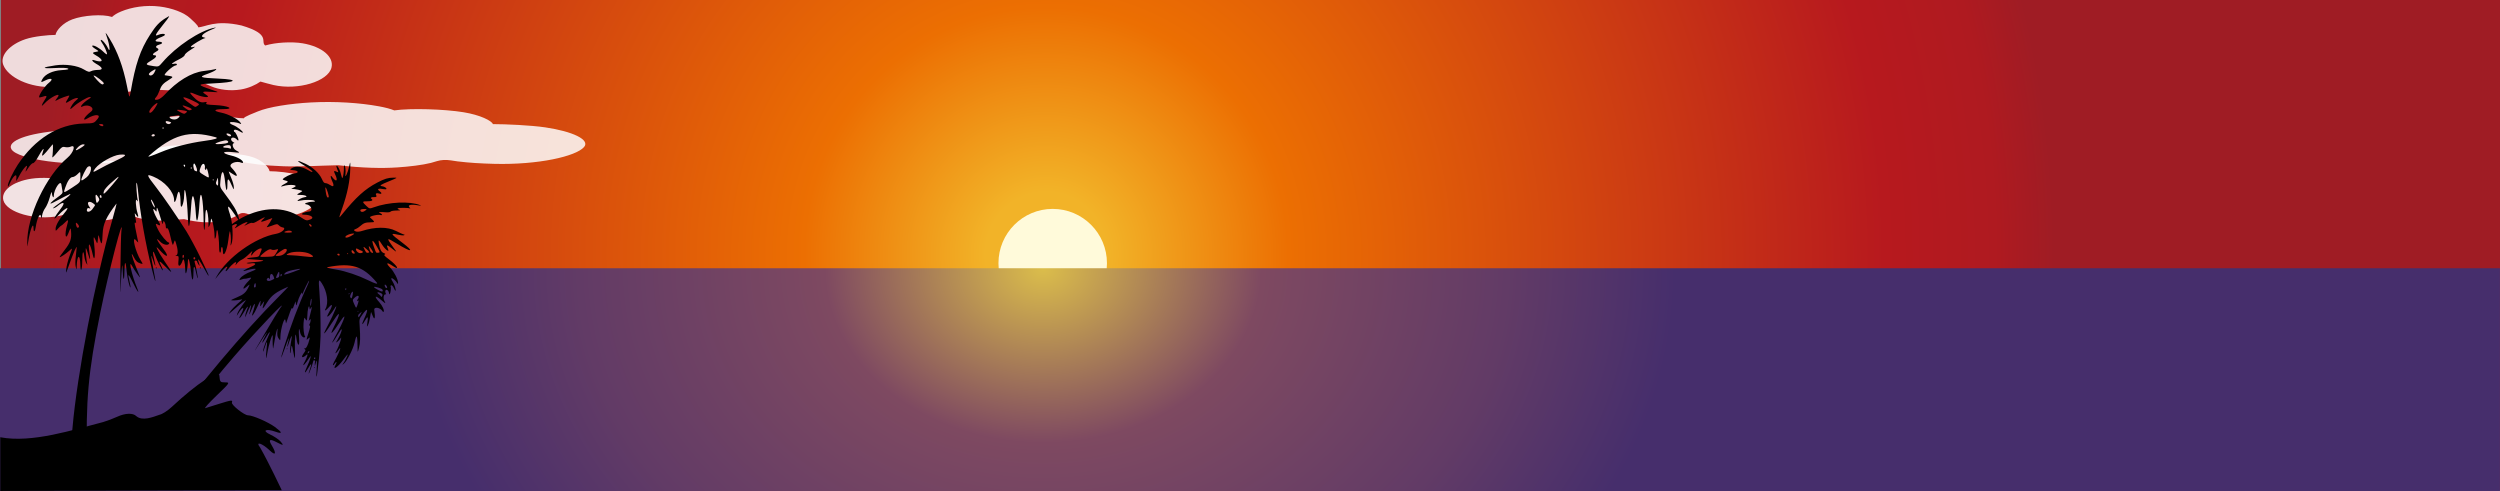 <?xml version="1.0" encoding="UTF-8" standalone="no"?>
<!-- Created with Inkscape (http://www.inkscape.org/) -->

<svg
   width="510.375mm"
   height="100.279mm"
   viewBox="0 0 510.375 100.279"
   version="1.1"
   id="svg1120"
   xml:space="preserve"
   xmlns:xlink="http://www.w3.org/1999/xlink"
   xmlns="http://www.w3.org/2000/svg"
   xmlns:svg="http://www.w3.org/2000/svg">
   
   
   
   
   
   
   
      
     <rect x="0" y="0" width="510.375" height="100.279" fill="#808080" stroke="none"/>
   
   
   
   
   
   
   
      
     <style>
		
			#cloud1 { animation: cloud1 55s  linear;  }		
			#cloud2 { animation: cloud2 30s  linear;  }		
			#cloud3 { animation: cloud3 92s  linear;  }			
			
			@keyframes cloud1 {
			    0% {      transform: translate(-100px, 0) }  		
			    100% {    transform: translate(-650px,0px) }  
			}			
			
			@keyframes cloud2 {
			    0% {      transform: translate(-200px, 0) }  		
			    100% {    transform: translate(-650px,0px) }  
			}	
						
			@keyframes cloud3 {
			    0% {      transform: translate(0px, 0) }  		
			    100% {    transform: translate(-650px,0px) }  
			}		
				
				
				
	
			#tree1{
				animation: tree 7s  infinite linear ; 				
				animation-fill-mode: forwards;
				
		        transform: rotate(0deg); 
		        transform-origin: 81px 71px;
		        transform-origin: 500px 85px;
			}

			#tree2{
				animation: tree 7s  infinite linear ; 				
				animation-fill-mode: forwards;
				animation-delay: 0.3s;
				
		        transform: rotate(0deg); 
		        transform-origin: 81px 71px;
		        transform-origin: 500px 85px;
			}


			@keyframes tree {
			  0% {  transform: rotate(0deg); }
			  50% {     transform: rotate(-3deg);  }
			   68% {     transform: rotate(1deg);  }
			  75% {     transform: rotate(0deg);  }
			  100% {     transform: rotate(0deg);  }
			}		  
	

				
			

	 </style>       
   
       
   
   
   <defs
     id="defs1117"><linearGradient
       id="linearGradient60477"><stop
         style="stop-color:#dbbd4b;stop-opacity:1;"
         offset="0"
         id="stop60473" /><stop
         style="stop-color:#7e4961;stop-opacity:1;"
         offset="0.345"
         id="stop64125" /><stop
         style="stop-color:#623b66;stop-opacity:1;"
         offset="0.733"
         id="stop66887" /><stop
         style="stop-color:#462e6c;stop-opacity:1;"
         offset="1"
         id="stop60475" /></linearGradient><linearGradient
       id="linearGradient22191"><stop
         style="stop-color:#f2b328;stop-opacity:1;"
         offset="0.06"
         id="stop30587" /><stop
         style="stop-color:#ec6f02;stop-opacity:1;"
         offset="0.24"
         id="stop34391" /><stop
         style="stop-color:#b7191e;stop-opacity:1;"
         offset="0.832"
         id="stop53161" /><stop
         style="stop-color:#af1a20;stop-opacity:1;"
         offset="0.942"
         id="stop46366" /><stop
         style="stop-color:#9f1c24;stop-opacity:1;"
         offset="1"
         id="stop22189" /></linearGradient><radialGradient
       xlink:href="#linearGradient22191"
       id="radialGradient31764"
       cx="307.243"
       cy="50.35"
       fx="307.243"
       fy="50.35"
       r="255.932"
       gradientTransform="matrix(0.804,0.008,-0.009,0.82,128.682,8.043)"
       gradientUnits="userSpaceOnUse" /><radialGradient
       xlink:href="#linearGradient60477"
       id="radialGradient60481"
       cx="334.186"
       cy="-175.952"
       fx="334.186"
       fy="-175.952"
       r="255.405"
       gradientTransform="matrix(0.506,-0.001,0.001,0.404,206.948,126.185)"
       gradientUnits="userSpaceOnUse"
       spreadMethod="pad" /></defs><g
     id="layer2"
     style="stroke:none"
     transform="matrix(-1,0,0,1,588.821,0.057)"><rect
       style="display:inline;fill:url(#radialGradient31764);fill-opacity:1;stroke:none;stroke-width:1.977;stroke-linecap:round;stroke-linejoin:round;stroke-miterlimit:12.2;stroke-dasharray:11.862, 3.954;stroke-dashoffset:9.885;paint-order:markers stroke fill"
       id="rect2594"
       width="510.166"
       height="100.009"
       x="78.446"
       y="-0.057"
       ry="0" /><ellipse
       style="display:inline;fill:#fffada;fill-opacity:1;stroke:none;stroke-width:2;stroke-linecap:round;stroke-linejoin:round;stroke-miterlimit:12.2;stroke-dasharray:none;stroke-dashoffset:10;stroke-opacity:1;paint-order:markers stroke fill"
       id="path53767"
       cx="373.911"
       cy="53.682"
       rx="11.076"
       ry="11.094" /><rect
       style="fill:url(#radialGradient60481);fill-opacity:1;stroke:none;stroke-width:1.945;stroke-linecap:round;stroke-linejoin:round;stroke-miterlimit:12.2;stroke-dasharray:none;stroke-dashoffset:37.795;stroke-opacity:1;paint-order:markers stroke fill"
       id="rect57325"
       width="510.362"
       height="45.518"
       x="78.459"
       y="54.704" /><g
       id="clouds"
       style="stroke:none"
       transform="translate(3.612,3.612)"><path
         id="cloud3"
         style="display:inline;opacity:0.85;fill:#fdfdfd;fill-opacity:1;stroke:none;stroke-width:0.1;stroke-dasharray:none"
         d="m 560.543,-1.3 c -2.213,-0.936 -5.128,-1.384 -7.925,-1.038 -2.518,0.311 -4.965,1.203 -6.243,2.402 -0.336,0.316 -1.71,1.505 -1.62,1.835 -1.431,0.01 -3.39,-1.609 -8.861,-0.364 -6.122,1.805 -3.765,3.296 -4.829,4.084 -2.13,-0.638 -5.438,-0.818 -7.634,-0.447 -4.042,0.683 -6.438,2.808 -5.893,4.973 0.702,2.791 6.803,4.682 11.839,3.546 0.828,-0.187 1.773,-0.474 2.661,-0.708 0.912,0.659 2.428,1.361 4.005,1.616 2.157,0.348 4.379,0.076 6.109,-0.662 0.56,-0.239 1.122,-0.531 1.782,-0.663 1.661,0.84 3.133,1.256 5.441,1.446 2.018,0.166 4.094,-0.162 6.396,-0.278 2.854,0.753 5.1,0.866 6.936,0.582 1.449,-0.224 2.897,-0.623 3.931,-1.209 0.431,-0.245 0.893,-0.721 1.482,-0.775 0.612,-0.056 1.022,0.204 1.614,0.373 1.35,0.385 2.795,0.576 4.324,0.662 5.151,0.29 9.539,-2.008 10.484,-4.495 0.747,-1.964 -1.371,-4.192 -4.539,-5.253 -1.726,-0.578 -4.636,-0.864 -6.126,-0.87 -0.141,-0.901 -1.487,-2.449 -3.43,-3.171 -2.264,-0.841 -6.172,-1.124 -8.109,-0.495 -0.453,-0.413 -0.988,-0.748 -1.795,-1.09 z" /><path
         id="cloud2"
         style="display:inline;opacity:0.853;fill:#fdfdfd;fill-opacity:1;stroke:none;stroke-width:0.1;stroke-dasharray:none"
         d="m 507.848,18.035 c 3.862,-0.715 8.948,-1.057 13.828,-0.793 4.393,0.238 8.663,0.919 10.893,1.835 0.587,0.241 2.984,1.15 2.826,1.402 2.496,0.008 5.914,-1.229 15.461,-0.278 10.683,1.379 6.569,2.518 8.426,3.121 3.716,-0.488 9.489,-0.625 13.321,-0.342 7.053,0.522 11.233,2.145 10.283,3.799 -1.224,2.132 -11.87,3.578 -20.658,2.709 -1.445,-0.143 -3.093,-0.362 -4.643,-0.541 -1.591,0.504 -4.237,1.04 -6.988,1.234 -3.763,0.266 -7.641,0.058 -10.66,-0.506 -0.977,-0.182 -1.957,-0.405 -3.109,-0.507 -2.899,0.642 -5.467,0.96 -9.494,1.105 -3.52,0.127 -7.143,-0.124 -11.16,-0.212 -4.979,0.575 -8.899,0.662 -12.103,0.445 -2.529,-0.171 -5.055,-0.476 -6.858,-0.924 -0.753,-0.187 -1.557,-0.551 -2.585,-0.592 -1.069,-0.043 -1.783,0.156 -2.817,0.285 -2.355,0.294 -4.877,0.44 -7.545,0.506 -8.988,0.222 -16.645,-1.534 -18.294,-3.434 -1.303,-1.501 2.391,-3.203 7.92,-4.014 3.012,-0.442 8.088,-0.66 10.689,-0.665 0.246,-0.688 2.595,-1.871 5.985,-2.423 3.95,-0.643 10.769,-0.859 14.15,-0.379 0.791,-0.315 1.724,-0.572 3.133,-0.833 z" /><path
         id="cloud1"
         style="display:inline;opacity:0.875;fill:#fdfdfd;fill-opacity:1;stroke:none;stroke-width:0.1;stroke-dasharray:none"
         d="m 543.034,27.051 c 2.135,-0.834 4.946,-1.233 7.644,-0.924 2.429,0.277 4.789,1.071 6.022,2.14 0.324,0.281 1.65,1.341 1.562,1.634 1.38,0.009 3.269,-1.433 8.547,-0.325 5.906,1.608 3.631,2.936 4.658,3.638 2.054,-0.569 5.245,-0.729 7.364,-0.398 3.899,0.608 6.21,2.501 5.685,4.429 -0.677,2.486 -6.562,4.171 -11.42,3.159 -0.799,-0.166 -1.71,-0.423 -2.567,-0.631 -0.88,0.587 -2.342,1.213 -3.863,1.439 -2.08,0.31 -4.224,0.068 -5.893,-0.589 -0.54,-0.213 -1.082,-0.473 -1.719,-0.591 -1.603,0.748 -3.022,1.119 -5.248,1.288 -1.946,0.148 -3.949,-0.145 -6.169,-0.248 -2.753,0.671 -4.919,0.771 -6.691,0.519 -1.398,-0.199 -2.794,-0.555 -3.791,-1.077 -0.416,-0.218 -0.861,-0.643 -1.429,-0.691 -0.591,-0.05 -0.986,0.182 -1.557,0.332 -1.302,0.343 -2.696,0.513 -4.171,0.589 -4.969,0.258 -9.201,-1.789 -10.113,-4.004 -0.72,-1.75 1.322,-3.734 4.378,-4.679 1.665,-0.515 4.471,-0.77 5.909,-0.775 0.136,-0.803 1.435,-2.181 3.309,-2.824 2.184,-0.749 5.953,-1.001 7.822,-0.441 0.437,-0.367 0.953,-0.666 1.732,-0.971 z" /></g><g
       id="layer4"
       transform="matrix(0.94,0,0,0.953,100.947,2.994)"><path
         style="fill:#000000;stroke:none;stroke-width:0.171"
         d="m 482.842,94.073 c -4.919,-8.941 -7.812,-13.068 -14.634,-20.876 -4.753,-5.44 -12.183,-13.12 -10.021,-10.359 0.233,0.297 1.735,2.736 3.338,5.42 2.427,4.063 2.65,4.47 1.336,2.432 -1.596,-2.474 -2.23,-3.324 -1.537,-2.061 0.966,1.763 0.971,2.198 0.006,0.586 -1.053,-1.759 -1.211,-1.665 -0.324,0.193 0.491,1.03 1.04,2.767 0.851,2.694 -0.042,-0.016 -0.211,-0.459 -0.376,-0.985 -0.476,-1.51 -0.572,-1.351 -0.35,0.575 0.193,1.671 0.123,2.448 -0.099,1.106 -0.39,-2.355 -1.362,-5.28 -1.251,-3.764 0.065,0.886 -0.021,2.724 -0.11,2.359 -0.028,-0.111 -0.188,-1.006 -0.358,-1.987 -0.311,-1.794 -0.676,-2.891 -0.549,-1.648 0.087,0.852 0.013,1.21 -0.344,1.663 -0.29,0.367 -0.29,0.367 -0.303,-0.439 -0.029,-1.769 -0.955,-4.667 -1.112,-3.479 -0.045,0.345 -0.101,0.594 -0.122,0.554 -0.022,-0.04 -0.263,-0.719 -0.536,-1.509 -0.566,-1.639 -0.723,-1.963 -0.816,-1.686 -0.063,0.186 -0.116,0.078 -0.608,-1.248 -0.127,-0.34 -0.142,-0.321 -0.163,0.194 -0.024,0.607 -0.152,0.516 -0.348,-0.248 -0.265,-1.034 -1.026,-2.498 -1.028,-1.977 -7.9e-4,0.308 -0.032,0.363 -0.09,0.159 -0.161,-0.572 -1.311,-2.872 -1.405,-2.809 -0.051,0.034 0.126,0.525 0.392,1.092 1.81,3.856 3.708,8.803 5.072,13.216 0.865,2.8 0.795,2.912 -0.163,0.261 -0.854,-2.364 -1.119,-2.857 -0.751,-1.4 0.332,1.315 0.215,1.353 -0.191,0.063 -0.443,-1.407 -0.773,-1.842 -0.539,-0.709 0.235,1.135 0.421,3.074 0.291,3.024 -0.052,-0.02 -0.129,-0.37 -0.171,-0.778 -0.121,-1.171 -0.213,-1.104 -0.487,0.351 -0.382,2.032 -0.433,1.941 -0.375,-0.682 0.052,-2.366 -0.118,-3.708 -0.298,-2.346 -0.265,2.014 -0.767,2.226 -0.614,0.26 0.149,-1.916 0.025,-2.65 -0.22,-1.309 -0.13,0.71 -0.684,1.291 -1.017,1.067 -0.097,-0.065 -0.118,-0.156 -0.048,-0.203 0.225,-0.151 0.412,-1.777 0.322,-2.798 -0.104,-1.179 -0.202,-1.4 -0.402,-0.911 -0.228,0.555 -0.395,0.353 -0.41,-0.495 -0.027,-1.521 -0.385,-2.878 -0.49,-1.853 -0.038,0.378 -0.059,0.38 -0.263,0.031 -0.335,-0.575 -0.295,-0.212 0.165,1.496 0.324,1.201 0.349,1.44 0.111,1.053 -0.352,-0.572 -0.356,0.255 -0.004,0.88 0.099,0.177 0.077,0.304 -0.055,0.32 -0.159,0.018 -0.076,0.47 0.293,1.61 0.502,1.548 0.504,1.576 0.081,1.196 -0.433,-0.389 -0.433,-0.389 -0.284,0.219 0.286,1.169 0.71,1.941 1.021,1.857 0.221,-0.059 0.22,-0.029 -0.005,0.144 -0.272,0.209 -0.258,0.255 0.313,1.055 0.584,0.816 0.11,0.914 -0.726,0.15 -0.413,-0.377 -0.159,0.515 0.461,1.62 0.704,1.253 -0.177,0.431 -1.101,-1.028 -0.559,-0.882 -0.177,0.455 0.598,2.092 0.653,1.38 0.453,1.494 -0.314,0.178 -0.7,-1.202 -0.857,-1.085 -0.364,0.271 0.192,0.527 0.301,0.94 0.244,0.918 -0.101,-0.039 -0.792,-1.908 -0.97,-2.624 -0.062,-0.247 -0.148,-0.313 -0.288,-0.219 -0.11,0.074 -0.164,0.196 -0.12,0.272 0.044,0.075 0.077,0.345 0.075,0.598 -0.005,0.482 -0.055,0.382 -0.293,-0.583 -0.17,-0.692 -0.234,0.3 -0.115,1.807 0.145,1.837 -0.018,1.838 -0.213,0.001 -0.081,-0.759 -0.213,-1.895 -0.294,-2.524 -0.133,-1.035 -0.342,-3.919 -0.349,-4.816 -0.025,-3.409 0.073,-7.16 0.242,-9.254 0.233,-2.891 0.185,-3.069 -0.533,-1.985 -1.139,1.72 -1.494,4.218 -0.774,5.453 0.317,0.545 -0.089,0.384 -0.652,-0.258 -1.021,-1.165 -0.985,-0.502 0.074,1.365 0.651,1.148 -0.459,0.307 -1.196,-0.906 -1.251,-2.06 -0.296,0.416 1.354,3.511 1.314,2.464 0.74,1.919 -1.418,-1.346 -1.508,-2.282 -1.424,-1.33 0.16,1.802 0.896,1.772 0.111,1.021 -1.54,-1.474 -1.643,-2.482 -0.882,-0.258 1.102,3.22 1.165,2.042 0.625,1.566 -0.645,-0.569 -0.344,-0.579 -0.68,-1.017 -0.745,-0.973 -0.151,0.102 0.305,1.26 0.872,2.212 0.414,0.696 0.417,0.72 0.041,0.444 -0.218,-0.16 -0.486,-0.439 -0.594,-0.619 -0.631,-1.05 0.191,1.523 0.853,2.669 0.239,0.413 0.25,0.502 0.045,0.371 -0.148,-0.095 -0.392,-0.382 -0.542,-0.638 -0.151,-0.255 -0.321,-0.432 -0.38,-0.393 -0.111,0.074 0.665,1.778 1.327,2.915 0.209,0.359 0.324,0.691 0.256,0.737 -0.069,0.046 -0.235,-0.107 -0.371,-0.34 -0.136,-0.233 -0.303,-0.386 -0.371,-0.34 -0.069,0.046 0.009,0.312 0.172,0.592 0.765,1.313 -0.445,0.553 -1.625,-1.02 -0.482,-0.643 -0.916,-1.184 -0.965,-1.203 -0.185,-0.071 0.479,1.336 0.852,1.808 0.348,0.439 0.353,0.468 0.041,0.259 -0.686,-0.461 -2.086,-3.122 -2.425,-4.607 -0.462,-2.024 -0.615,-1.73 -0.654,1.255 -0.012,0.95 -0.012,0.95 -0.294,-0.112 -0.29,-1.09 -0.325,-2.155 -0.155,-4.696 0.097,-1.456 0.097,-1.456 -0.538,-2.35 -1.255,-1.768 -1.461,-1.376 -0.431,0.82 0.62,1.321 0.486,1.535 -0.211,0.339 -0.617,-1.059 -0.71,-0.896 -0.456,0.796 0.096,0.643 0.096,0.643 -0.17,0.197 -0.147,-0.245 -0.35,-0.983 -0.453,-1.641 -0.103,-0.658 -0.204,-1.184 -0.226,-1.169 -0.022,0.015 -0.192,0.418 -0.378,0.896 -0.401,1.029 -0.575,0.311 -0.313,-1.29 0.133,-0.811 -1.308,-0.593 -1.813,0.275 -0.072,0.124 -0.175,0.151 -0.229,0.059 -0.178,-0.305 0.291,-1.306 0.952,-2.03 1.291,-1.415 0.896,-1.604 -0.619,-0.297 -0.771,0.665 -0.835,0.653 -0.438,-0.083 0.294,-0.545 0.023,-1.512 -0.361,-1.29 -0.089,0.052 -0.076,-0.06 0.029,-0.248 0.105,-0.188 0.123,-0.458 0.04,-0.601 -0.203,-0.348 -0.674,-0.013 -0.756,0.537 -0.044,0.296 -0.103,0.366 -0.188,0.222 -0.164,-0.282 -0.296,-1.466 -0.172,-1.549 0.053,-0.036 0.053,-0.142 -0.001,-0.235 -0.144,-0.248 -0.502,0.052 -0.744,0.624 -0.116,0.274 -0.253,0.483 -0.304,0.463 -0.191,-0.073 0.252,-1.459 0.64,-2.003 0.221,-0.31 0.325,-0.615 0.232,-0.678 -0.173,-0.116 -0.954,0.541 -1.264,1.064 -0.15,0.254 -0.17,0.241 -0.167,-0.106 0.008,-0.726 0.884,-2.378 1.711,-3.224 1.036,-1.06 0.738,-1.238 -0.584,-0.349 -1.603,1.078 -0.962,-0.076 0.753,-1.354 1.07,-0.798 1.253,-0.994 1.031,-1.104 -0.22,-0.109 -0.18,-0.17 0.211,-0.326 0.544,-0.218 0.829,-0.768 1.038,-2.005 0.161,-0.955 0.036,-0.92 -0.67,0.188 -0.673,1.056 -1.672,1.805 -1.326,0.993 0.438,-1.026 0.308,-1.045 -0.854,-0.128 -1.127,0.889 -1.127,0.889 -0.303,-0.222 1.612,-2.175 1.562,-2.231 -0.748,-0.838 -3.269,1.972 -3.922,1.833 -1.132,-0.24 2.475,-1.839 2.61,-2.058 1.051,-1.703 -0.648,0.147 -1.3,0.218 -1.448,0.156 -0.213,-0.088 -0.203,-0.126 0.046,-0.179 0.174,-0.037 0.935,-0.379 1.69,-0.76 1.801,-0.909 4.514,-0.9 7.423,0.025 0.45,0.143 1.028,0.186 1.285,0.094 0.508,-0.181 0.492,-0.401 -0.039,-0.548 -0.186,-0.051 -0.613,-0.334 -0.95,-0.628 -0.73,-0.638 -1.118,-0.772 -2.273,-0.783 -0.942,-0.009 -0.935,-0.052 0.166,-1.042 0.288,-0.259 -1.97,-0.743 -2.332,-0.5 -0.081,0.054 -0.19,0.024 -0.243,-0.066 -0.054,-0.092 0.106,-0.245 0.362,-0.345 0.597,-0.235 0.126,-0.312 -1.196,-0.196 -0.498,0.044 -0.962,-0.016 -1.029,-0.132 -0.068,-0.116 -0.557,-0.224 -1.087,-0.238 -1.167,-0.032 -1.204,-0.043 -0.718,-0.217 0.234,-0.084 0.316,-0.183 0.211,-0.254 -0.24,-0.161 -2.336,-0.144 -2.638,0.021 -0.136,0.074 -0.078,-0.044 0.128,-0.263 0.465,-0.494 -0.417,-0.677 -1.934,-0.401 -0.575,0.104 -0.717,0.091 -0.401,-0.039 2.216,-0.908 6.836,-0.697 10.084,0.46 0.897,0.319 0.927,0.315 1.533,-0.242 1.037,-0.952 1.021,-1.065 -0.141,-1.049 -0.958,0.013 -1.36,-0.217 -0.909,-0.52 0.307,-0.206 0.029,-0.42 -0.49,-0.378 -0.55,0.045 -0.717,-0.103 -0.513,-0.454 0.19,-0.327 -0.112,-0.477 -0.628,-0.313 -0.642,0.204 -0.698,-0.118 -0.093,-0.534 0.626,-0.43 0.204,-0.637 -0.843,-0.413 -0.319,0.068 -0.618,0.06 -0.664,-0.019 -0.113,-0.193 0.428,-0.539 0.938,-0.599 0.675,-0.08 0.345,-0.315 -1.46,-1.04 -1.981,-0.796 -1.993,-0.805 -1.027,-0.797 1.185,0.01 1.961,0.244 3.547,1.07 2.669,1.391 4.588,3.104 7.647,6.827 0.749,0.911 0.749,0.911 -0.013,-1.207 -1.171,-3.255 -1.74,-6.017 -1.795,-8.711 -0.031,-1.489 9.4e-4,-1.541 0.243,-0.397 0.29,1.368 0.959,2.777 0.811,1.706 -0.111,-0.805 0.048,-1.986 0.257,-1.906 0.064,0.024 0.1,0.293 0.082,0.597 -0.037,0.612 0.135,1.805 0.304,2.093 0.059,0.102 0.185,-0.184 0.279,-0.637 0.199,-0.962 0.722,-2.001 0.991,-1.97 0.104,0.012 0.043,0.348 -0.135,0.747 -0.294,0.658 -0.292,0.711 0.017,0.567 0.709,-0.33 0.814,-0.243 0.492,0.404 -0.766,1.54 -0.337,1.932 0.657,0.602 0.325,-0.434 0.349,0.086 0.034,0.718 -0.589,1.18 -0.483,1.625 0.266,1.121 0.35,-0.235 0.823,-0.435 1.051,-0.443 0.347,-0.013 0.484,-0.165 0.827,-0.915 0.542,-1.186 1.975,-2.5 3.503,-3.213 2.033,-0.948 2.231,-0.785 0.376,0.31 -1.028,0.607 -1.739,1.122 -1.814,1.315 -0.091,0.234 0.177,0.143 1.029,-0.351 1.253,-0.726 2.558,-0.877 3.376,-0.389 0.547,0.326 0.51,0.399 -0.229,0.457 -1.152,0.089 -1.37,0.564 -0.318,0.694 0.766,0.094 2.34,0.86 2.566,1.248 0.042,0.07 -0.148,0.18 -0.42,0.242 -0.852,0.196 -0.865,0.317 -0.076,0.711 0.874,0.436 1.156,0.768 0.454,0.534 -1.451,-0.483 -3.609,-0.254 -2.406,0.255 0.588,0.249 0.7,0.339 0.416,0.333 -0.587,-0.012 -2.27,0.35 -2.194,0.473 0.036,0.059 0.287,0.224 0.557,0.367 0.732,0.388 0.698,0.465 -0.198,0.454 -1.044,-0.013 -1.786,0.388 -0.894,0.483 0.511,0.054 1.406,0.493 1.566,0.768 0.035,0.061 -0.228,0.044 -0.585,-0.037 -0.953,-0.217 -2.775,-0.201 -3.096,0.027 -0.226,0.161 -0.147,0.201 0.423,0.215 1.045,0.025 2.121,0.461 1.356,0.549 -1.057,0.121 -1.604,1.431 -0.644,1.54 1.351,0.153 2.172,0.681 1.07,0.688 -1.461,0.008 -2.303,0.648 -1.331,1.012 0.854,0.319 0.854,0.319 2.262,-0.576 3.473,-2.209 7.984,-2.146 12.534,0.175 1.266,0.646 2.943,1.826 3.17,2.231 0.144,0.256 0.046,0.232 -0.385,-0.095 -1.113,-0.842 -1.995,-1.023 -1.452,-0.297 0.458,0.612 0.458,0.612 -0.657,-0.096 -1.066,-0.676 -2.234,-1.042 -1.661,-0.519 0.132,0.121 0.356,0.327 0.497,0.46 0.141,0.132 -0.14,0.029 -0.624,-0.229 -0.485,-0.258 -0.969,-0.394 -1.078,-0.302 -0.12,0.102 -0.612,-0.089 -1.266,-0.49 -1.122,-0.69 -1.736,-0.915 -1.218,-0.448 0.84,0.759 0.778,0.839 -0.349,0.45 -0.638,-0.22 -1.247,-0.447 -1.353,-0.505 -0.129,-0.07 -0.165,-0.046 -0.109,0.073 0.18,0.381 0.924,1.521 1.149,1.763 0.13,0.14 -0.326,0.038 -1.014,-0.227 -1.146,-0.44 -1.281,-0.448 -1.605,-0.096 -0.194,0.212 -0.555,0.409 -0.801,0.439 -0.948,0.113 0.127,1.15 1.421,1.371 4.511,0.771 10.665,5.133 12.915,9.153 0.384,0.685 0.384,0.685 -0.225,-0.085 -1.333,-1.687 -2.585,-2.697 -1.913,-1.544 0.379,0.651 0.085,0.642 -0.419,-0.013 -0.842,-1.092 -1.916,-1.86 -1.657,-1.185 0.216,0.562 0.216,0.562 -0.232,0.008 -0.246,-0.305 -0.726,-0.672 -1.066,-0.816 -0.34,-0.144 -1.03,-0.674 -1.535,-1.178 -0.646,-0.646 -0.841,-0.78 -0.661,-0.454 0.249,0.451 0.252,1.052 0.004,0.624 -0.586,-1.007 -2.429,-1.928 -2.032,-1.015 0.164,0.376 0.354,0.858 0.423,1.071 0.103,0.317 0.327,0.402 1.23,0.469 1.364,0.1 1.951,0.333 0.992,0.394 -1.475,0.094 -2.949,0.216 -2.998,0.249 -0.199,0.133 0.507,0.273 1.901,0.375 0.894,0.066 1.642,0.149 1.664,0.186 0.047,0.081 -0.445,0.161 -0.712,0.115 -1.346,-0.229 -1.575,0.159 -0.384,0.65 1.762,0.727 2.427,1.245 1.048,0.817 -1.798,-0.558 -2.704,-0.37 -1.047,0.217 1.173,0.416 2.246,1.068 2.513,1.526 0.236,0.405 0.236,0.405 -0.356,0.204 -0.325,-0.111 -0.63,-0.175 -0.677,-0.144 -0.047,0.031 -0.376,-0.025 -0.732,-0.127 -0.803,-0.228 -0.821,-0.124 -0.102,0.578 1.138,1.111 1.6,2.201 0.58,1.37 -0.872,-0.711 -0.872,-0.711 -0.58,-0.098 0.575,1.209 1.08,1.659 2.524,2.249 0.76,0.31 1.342,0.591 1.294,0.624 -0.154,0.104 -1.181,0.051 -1.849,-0.094 -0.781,-0.17 -0.795,-0.197 0.43,0.842 0.546,0.463 1.252,1.197 1.567,1.632 0.544,0.748 0.492,0.719 -0.968,-0.552 -1.413,-1.23 -2.541,-2.064 -2.352,-1.738 0.043,0.072 0.431,0.605 0.863,1.182 0.492,0.657 0.854,1.268 0.967,1.635 0.182,0.586 0.182,0.586 -0.126,0.085 -1.087,-1.77 -1.66,-1.739 -0.668,0.037 0.759,1.358 0.178,0.93 -0.637,-0.47 -0.815,-1.399 -1.141,-1.584 -0.606,-0.344 0.164,0.382 0.298,0.905 0.295,1.163 -0.002,0.257 -0.024,0.353 -0.048,0.212 -0.064,-0.373 -1.126,-2.613 -1.212,-2.555 -0.04,0.027 0.052,0.505 0.205,1.063 0.345,1.262 0.248,1.251 -0.279,-0.029 -0.822,-1.996 -1.014,-1.565 -0.275,0.615 0.436,1.287 -0.274,0.388 -1.032,-1.306 -0.659,-1.474 -0.771,-1.581 -0.628,-0.606 0.105,0.718 0.105,0.718 -0.408,0.002 -0.513,-0.716 -0.513,-0.716 -0.264,0.118 0.368,1.233 0.175,1.121 -0.847,-0.492 -0.917,-1.447 -1.934,-2.187 -4.507,-3.278 -0.118,-0.05 0.809,0.918 2.062,2.151 7.427,7.314 18.217,19.948 23.477,27.487 1.005,1.441 0.991,1.423 1.165,1.49 1.518,0.583 3.827,6.709 2.792,7.405 -1.18,0.793 -1.18,0.793 -3.098,-2.692 z M 450.802,73.464 c -0.055,-0.093 -0.155,-0.132 -0.223,-0.086 -0.069,0.046 -0.08,0.16 -0.026,0.253 0.055,0.093 0.155,0.132 0.223,0.086 0.069,-0.046 0.08,-0.16 0.026,-0.253 z m 1.175,-1.433 c -0.227,-0.087 -0.18,0.242 0.057,0.401 0.179,0.12 0.208,0.1 0.15,-0.1 -0.04,-0.137 -0.133,-0.273 -0.207,-0.301 z m 11.855,-14.069 c -0.152,-0.599 -0.292,-0.683 -0.362,-0.214 -0.038,0.258 -9.2e-4,0.514 0.083,0.57 0.238,0.159 0.368,-0.006 0.279,-0.356 z m -3.02,-1.63 c -0.078,-0.052 -0.211,0.015 -0.296,0.151 -0.126,0.201 -0.15,0.185 -0.132,-0.087 0.086,-1.271 -0.665,-1.197 -0.93,0.092 -0.011,0.052 0.328,0.235 0.753,0.406 0.719,0.29 1.203,-0.161 0.605,-0.562 z m -9.215,5.159 c -0.049,-0.421 -0.141,-0.73 -0.206,-0.687 -0.105,0.071 0.005,1.196 0.14,1.427 0.127,0.218 0.148,-0.023 0.066,-0.74 z m 7.27,-5.773 c -0.36,-0.823 -0.529,-0.883 -0.527,-0.189 0.002,0.493 0.054,0.615 0.311,0.733 0.461,0.211 0.502,0.109 0.216,-0.544 z m -0.808,-0.119 c -0.051,-0.088 -0.149,-0.122 -0.217,-0.076 -0.069,0.046 -0.055,0.203 0.029,0.348 0.084,0.145 0.182,0.179 0.217,0.076 0.035,-0.104 0.022,-0.26 -0.029,-0.348 z m -1.05,-0.398 c -0.166,-0.157 -0.833,-0.396 -1.483,-0.53 -2.229,-0.462 -2.287,-0.362 -0.216,0.371 2.021,0.716 2.317,0.744 1.699,0.159 z m 4.997,-3.999 c -0.909,-0.811 -1.627,-1.158 -1.948,-0.942 -0.161,0.108 -0.58,0.115 -0.931,0.016 -0.638,-0.181 -0.638,-0.181 -0.154,0.65 0.484,0.831 0.484,0.831 2.027,0.884 1.754,0.059 1.754,0.06 1.007,-0.607 z m -20.998,12.845 c -0.147,-0.114 -0.365,-0.302 -0.485,-0.416 -0.119,-0.114 -0.028,0.129 0.205,0.54 0.362,0.641 0.431,0.7 0.485,0.416 0.041,-0.219 -0.028,-0.403 -0.205,-0.54 z m 0.321,-0.604 c -0.026,-0.047 -0.077,-0.066 -0.112,-0.043 -0.034,0.023 -0.04,0.08 -0.013,0.127 0.026,0.047 0.077,0.066 0.112,0.043 0.034,-0.023 0.04,-0.08 0.013,-0.127 z m 17.79,-11.97 c -0.177,-0.304 -1.706,-1.346 -1.991,-1.357 -0.984,-0.039 -0.004,1.315 1.056,1.459 0.782,0.106 1.04,0.078 0.935,-0.102 z m -17.018,9.188 c -0.555,-0.547 -1.023,-0.662 -0.986,-0.242 0.015,0.176 0.107,0.396 0.204,0.489 0.097,0.093 0.148,0.25 0.115,0.349 -0.033,0.099 -0.121,0.081 -0.194,-0.039 -0.209,-0.345 -0.088,0.332 0.187,1.047 0.237,0.615 0.237,0.615 0.653,-0.299 0.4,-0.878 0.401,-0.929 0.021,-1.305 z m 14.1,-9.647 c -1.077,-0.441 -3.546,-0.345 -4.478,0.173 -1.186,0.661 -0.875,0.804 1.182,0.542 0.998,-0.127 2.278,-0.237 2.845,-0.244 1.192,-0.015 1.297,-0.125 0.451,-0.472 z m -13.256,9.431 c 0.141,-0.243 -0.345,-1.276 -0.539,-1.145 -0.108,0.073 0.039,1.006 0.204,1.289 0.11,0.189 0.152,0.172 0.335,-0.144 z m 0.227,-0.874 c -0.082,-0.031 -0.089,0.045 -0.017,0.169 0.072,0.124 0.139,0.15 0.149,0.057 0.009,-0.093 -0.051,-0.194 -0.132,-0.226 z m 0.843,-0.881 c -0.013,-0.122 -0.081,-0.181 -0.154,-0.133 -0.072,0.049 -0.087,0.165 -0.033,0.258 0.055,0.093 0.123,0.153 0.154,0.133 0.03,-0.02 0.045,-0.136 0.033,-0.258 z m 3.86,-4.662 c -5.193,-0.997 -7.691,-0.234 -10.653,3.256 -0.415,0.489 0.215,0.334 1.844,-0.454 2.152,-1.04 4.856,-1.938 6.823,-2.264 1.76,-0.292 2.385,-0.461 1.987,-0.538 z m 8.813,-7.77 c -0.336,-0.086 -0.746,-0.066 -0.912,0.045 -0.368,0.246 -0.204,0.32 0.752,0.336 0.903,0.015 0.981,-0.171 0.16,-0.381 z m -19.878,13.504 c 0.52,-0.35 0.106,-0.504 -0.499,-0.186 -0.36,0.189 -0.428,0.315 -0.319,0.594 0.105,0.268 0.174,0.293 0.284,0.104 0.08,-0.138 0.32,-0.368 0.534,-0.511 z m 0.991,-1.485 c -0.097,-0.167 -1.691,0.299 -1.827,0.534 -0.229,0.394 -0.015,0.543 0.465,0.323 0.701,-0.321 1.413,-0.769 1.362,-0.857 z m -2.36,-0.179 c 0.05,-0.154 0.04,-0.301 -0.024,-0.325 -0.173,-0.066 -0.563,0.498 -0.463,0.67 0.113,0.194 0.37,0.012 0.486,-0.345 z m 10.265,-6.912 c -0.097,-0.065 -0.256,-0.063 -0.355,0.003 -0.099,0.066 -0.135,0.197 -0.081,0.29 0.055,0.093 0.214,0.092 0.355,-0.003 0.141,-0.095 0.177,-0.225 0.081,-0.29 z m -2.13,-0.14 c -0.082,-0.031 -0.156,0.019 -0.166,0.112 -0.009,0.093 0.058,0.118 0.149,0.057 0.091,-0.061 0.099,-0.137 0.017,-0.169 z m 8.272,-6.113 c 0.071,-0.226 0.015,-0.24 -0.253,-0.062 -0.189,0.125 -0.299,0.304 -0.245,0.397 0.125,0.214 0.379,0.043 0.498,-0.335 z m -9.312,5.45 c -0.06,-0.023 -0.239,0.128 -0.397,0.337 -0.271,0.356 -0.267,0.38 0.07,0.403 0.344,0.024 0.63,-0.623 0.327,-0.74 z m -0.857,-0.314 c -0.043,-0.072 -0.21,-0.043 -0.373,0.066 -0.163,0.109 -0.498,0.269 -0.746,0.354 -0.561,0.194 -0.421,0.521 0.232,0.54 0.469,0.014 1.073,-0.64 0.887,-0.96 z m -1.87,0.245 c 0.411,-0.764 0.32,-0.804 -0.38,-0.169 -0.682,0.619 -0.738,0.745 -0.355,0.794 0.363,0.046 0.384,0.027 0.735,-0.625 z m 4.146,-2.877 c -0.133,-0.228 -0.857,-0.531 -1.432,-0.6 -0.665,-0.079 -0.55,0.089 0.399,0.585 0.706,0.369 1.244,0.377 1.033,0.014 z m -5.183,2.738 c 0.295,-0.86 0.142,-0.838 -0.457,0.063 -0.302,0.455 -0.407,0.747 -0.263,0.732 0.404,-0.042 0.496,-0.144 0.72,-0.796 z m -1.056,-0.221 c 0.734,-1.95 0.447,-2.08 -0.59,-0.267 -0.661,1.156 -0.676,1.22 -0.283,1.243 0.536,0.031 0.463,0.112 0.873,-0.976 z M 448.267,37.9 c 0.093,-0.576 0.114,-1.008 0.046,-0.962 -0.252,0.173 -0.834,2 -0.672,2.109 0.3,0.201 0.453,-0.08 0.626,-1.147 z m -7.519,3.895 c -0.011,-0.117 -0.338,-0.218 -0.726,-0.224 -0.781,-0.012 -0.801,0.046 -0.151,0.46 0.447,0.285 0.917,0.159 0.878,-0.236 z m 9.898,33.779 c -0.026,-0.047 -0.022,-0.104 0.013,-0.127 0.034,-0.023 0.085,-0.004 0.112,0.043 0.026,0.047 0.021,0.104 -0.013,0.127 -0.034,0.023 -0.085,0.004 -0.112,-0.043 z m 5.973,-4.016 c -0.026,-0.047 -0.021,-0.104 0.013,-0.127 0.034,-0.023 0.084,-0.004 0.112,0.043 0.026,0.047 0.022,0.104 -0.013,0.127 -0.034,0.023 -0.085,0.004 -0.112,-0.043 z"
         id="tree1" /><path
         style="fill:#000000;stroke:none;stroke-width:0.22"
         d="m 500.096,95.339 c 0.334,-12.555 -0.229,-18.78 -2.849,-31.484 -1.825,-8.852 -5.231,-21.845 -4.593,-17.525 0.069,0.465 0.162,4.001 0.208,7.856 0.069,5.837 0.053,6.408 -0.093,3.414 -0.178,-3.636 -0.338,-4.943 -0.388,-3.172 -0.07,2.473 -0.357,2.923 -0.387,0.604 -0.032,-2.528 -0.278,-2.541 -0.503,-0.025 -0.125,1.394 -0.659,3.553 -0.828,3.348 -0.037,-0.045 0.065,-0.616 0.227,-1.269 0.466,-1.875 0.248,-1.779 -0.789,0.348 -0.9,1.845 -1.502,2.594 -0.857,1.065 1.132,-2.683 1.975,-6.35 1.085,-4.721 -0.521,0.953 -1.854,2.778 -1.711,2.342 0.044,-0.133 0.458,-1.161 0.921,-2.284 0.846,-2.054 1.162,-3.43 0.474,-2.067 -0.471,0.934 -0.797,1.25 -1.513,1.467 -0.581,0.177 -0.581,0.177 -0.055,-0.659 1.155,-1.833 2.033,-5.442 1.054,-4.332 -0.284,0.322 -0.515,0.54 -0.513,0.483 0.002,-0.056 0.18,-0.918 0.396,-1.915 0.448,-2.07 0.485,-2.51 0.192,-2.29 -0.197,0.148 -0.185,-2.42e-4 0.137,-1.698 0.083,-0.436 0.052,-0.428 -0.318,0.087 -0.435,0.606 -0.522,0.424 -0.235,-0.494 0.388,-1.242 0.494,-3.268 0.143,-2.735 -0.208,0.316 -0.281,0.35 -0.21,0.101 0.198,-0.697 0.417,-3.847 0.267,-3.847 -0.081,0 -0.208,0.625 -0.281,1.39 -0.503,5.2 -1.636,11.58 -3.028,17.042 -0.883,3.466 -1.038,3.533 -0.363,0.156 0.602,-3.012 0.629,-3.7 0.074,-1.952 -0.5,1.576 -0.66,1.535 -0.262,-0.067 0.434,-1.748 0.345,-2.421 -0.145,-1.098 -0.492,1.326 -1.578,3.441 -1.695,3.3 -0.047,-0.057 0.099,-0.469 0.324,-0.916 0.646,-1.284 0.496,-1.279 -0.797,0.024 -1.805,1.819 -1.801,1.691 0.026,-0.958 1.648,-2.389 2.353,-3.882 1.232,-2.61 -1.658,1.882 -2.378,1.754 -0.882,-0.157 1.458,-1.862 1.809,-2.699 0.626,-1.493 -0.626,0.638 -1.655,0.852 -1.889,0.393 -0.068,-0.133 -0.031,-0.242 0.081,-0.242 0.361,0 1.667,-1.537 2.249,-2.646 0.672,-1.28 0.707,-1.574 0.147,-1.211 -0.635,0.411 -0.692,0.089 -0.14,-0.79 0.99,-1.578 1.488,-3.216 0.68,-2.237 -0.298,0.361 -0.323,0.349 -0.323,-0.15 0,-0.82 -0.198,-0.42 -0.814,1.647 -0.433,1.454 -0.565,1.717 -0.579,1.156 -0.021,-0.829 -0.581,0.016 -0.596,0.899 -0.005,0.249 -0.116,0.365 -0.278,0.289 -0.195,-0.091 -0.404,0.429 -0.743,1.852 -0.461,1.933 -0.477,1.962 -0.71,1.282 -0.238,-0.697 -0.238,-0.697 -0.474,0.029 -0.455,1.396 -0.484,2.479 -0.07,2.608 0.295,0.092 0.274,0.122 -0.102,0.144 -0.454,0.027 -0.469,0.084 -0.347,1.297 0.125,1.239 -0.487,1.013 -0.938,-0.346 -0.223,-0.672 -0.529,0.418 -0.556,1.978 -0.03,1.77 -0.493,0.32 -0.579,-1.813 -0.052,-1.289 -0.509,0.345 -0.716,2.557 -0.174,1.864 -0.481,1.843 -0.481,-0.033 0,-1.714 -0.259,-1.703 -0.601,0.027 -0.133,0.672 -0.284,1.172 -0.335,1.109 -0.09,-0.109 0.368,-2.501 0.644,-3.358 0.095,-0.296 0.04,-0.423 -0.185,-0.423 -0.176,0 -0.321,0.088 -0.321,0.196 0,0.108 -0.142,0.407 -0.316,0.665 -0.33,0.49 -0.32,0.354 0.054,-0.8 0.268,-0.827 -0.471,0.146 -1.345,1.773 -1.066,1.982 -1.254,1.871 -0.247,-0.146 0.416,-0.833 1.026,-2.089 1.355,-2.79 0.541,-1.153 2.237,-4.253 2.831,-5.177 2.26,-3.512 4.891,-7.288 6.491,-9.319 2.209,-2.802 2.273,-3.018 0.718,-2.402 -2.468,0.978 -4.553,3.293 -4.553,5.056 0,0.777 -0.361,0.332 -0.578,-0.713 -0.395,-1.898 -0.799,-1.194 -0.832,1.45 -0.02,1.626 -0.736,-0.002 -0.77,-1.752 -0.059,-2.974 -0.62,0.222 -0.796,4.532 -0.14,3.431 -0.436,2.477 -0.731,-2.357 -0.206,-3.379 -0.748,-2.344 -1.026,1.957 -0.157,2.434 -0.557,1.123 -0.785,-2.573 -0.227,-3.676 -0.843,-0.872 -0.892,4.06 -0.029,2.896 -0.331,2.036 -0.361,-1.027 -0.008,-0.831 -0.101,-1.511 -0.205,-1.511 -0.243,0 -0.494,1.502 -0.48,2.869 0.011,0.999 -0.003,1.025 -0.251,0.483 -0.144,-0.315 -0.265,-0.785 -0.269,-1.044 -0.023,-1.511 -0.802,1.693 -0.808,3.323 -0.002,0.588 -0.049,0.687 -0.197,0.411 -0.106,-0.199 -0.195,-0.662 -0.197,-1.027 -0.002,-0.366 -0.08,-0.665 -0.174,-0.665 -0.178,0 -0.428,2.281 -0.428,3.903 0,0.512 -0.09,0.931 -0.2,0.931 -0.11,0 -0.2,-0.272 -0.2,-0.604 0,-0.332 -0.09,-0.604 -0.2,-0.604 -0.11,0 -0.2,0.326 -0.2,0.725 0,1.873 -0.885,0.26 -1.188,-2.165 -0.124,-0.992 -0.261,-1.846 -0.304,-1.898 -0.165,-0.2 -0.345,1.7 -0.231,2.44 0.106,0.69 0.092,0.723 -0.126,0.294 -0.481,-0.945 -0.308,-4.638 0.299,-6.394 0.827,-2.393 0.453,-2.197 -1.596,0.836 -0.652,0.965 -0.652,0.965 -0.264,-0.317 0.398,-1.317 1.073,-2.433 2.974,-4.921 1.089,-1.425 1.089,-1.425 0.958,-2.78 -0.26,-2.677 -0.76,-2.417 -1.048,0.544 -0.173,1.781 -0.471,1.909 -0.471,0.202 0,-1.511 -0.217,-1.408 -1.061,0.502 -0.32,0.725 -0.32,0.725 -0.328,0.085 -0.005,-0.352 0.257,-1.25 0.58,-1.994 0.323,-0.745 0.559,-1.354 0.524,-1.354 -0.035,0 -0.502,0.296 -1.037,0.657 -1.153,0.779 -0.871,-0.077 0.506,-1.537 0.698,-0.74 -1.109,-1.51 -2.274,-0.968 -0.167,0.078 -0.303,0.034 -0.303,-0.097 0,-0.436 1.213,-1.138 2.46,-1.425 2.438,-0.561 2.109,-1.027 -0.514,-0.73 -1.335,0.151 -1.4,0.094 -0.449,-0.387 0.705,-0.357 1.041,-1.535 0.449,-1.571 -0.137,-0.008 -0.047,-0.114 0.2,-0.234 0.247,-0.12 0.449,-0.385 0.449,-0.589 0,-0.496 -0.768,-0.478 -1.232,0.03 -0.249,0.273 -0.365,0.304 -0.365,0.098 0,-0.402 0.643,-1.706 0.841,-1.706 0.086,0 0.157,-0.109 0.157,-0.242 0,-0.353 -0.613,-0.293 -1.277,0.127 -0.318,0.201 -0.616,0.32 -0.662,0.265 -0.17,-0.206 1.27,-1.322 2.082,-1.612 0.463,-0.166 0.788,-0.407 0.722,-0.535 -0.122,-0.239 -1.463,-0.103 -2.171,0.219 -0.343,0.156 -0.358,0.13 -0.121,-0.223 0.496,-0.739 2.615,-1.828 4.136,-2.125 1.906,-0.372 1.682,-0.76 -0.439,-0.76 -2.572,0 -1.058,-0.741 1.777,-0.869 1.768,-0.08 2.112,-0.155 1.93,-0.421 -0.18,-0.263 -0.094,-0.298 0.462,-0.189 0.773,0.152 1.471,-0.216 2.542,-1.34 0.827,-0.868 0.659,-0.918 -0.898,-0.269 -1.485,0.619 -3.139,0.697 -2.195,0.104 1.193,-0.75 1.057,-0.859 -0.898,-0.72 -1.896,0.135 -1.896,0.135 -0.2,-0.437 3.318,-1.118 3.298,-1.21 -0.299,-1.374 -5.091,-0.232 -5.75,-0.824 -1.143,-1.026 4.086,-0.179 4.389,-0.311 2.354,-1.021 -0.846,-0.295 -1.644,-0.673 -1.774,-0.838 -0.186,-0.237 -0.149,-0.27 0.173,-0.152 0.225,0.082 1.331,0.256 2.458,0.386 2.686,0.31 5.806,2.189 8.537,5.142 0.423,0.457 1.061,0.899 1.417,0.982 0.706,0.165 0.836,-0.073 0.322,-0.589 -0.18,-0.181 -0.482,-0.765 -0.673,-1.299 -0.412,-1.157 -0.771,-1.562 -2.094,-2.369 -1.079,-0.658 -1.043,-0.697 0.891,-0.953 0.507,-0.067 -1.771,-2.12 -2.352,-2.12 -0.13,0 -0.236,-0.106 -0.236,-0.236 0,-0.132 0.286,-0.178 0.649,-0.105 0.845,0.171 0.355,-0.233 -1.247,-1.025 -0.604,-0.299 -1.098,-0.679 -1.098,-0.845 0,-0.166 -0.492,-0.613 -1.092,-0.993 -1.324,-0.838 -1.358,-0.874 -0.681,-0.717 0.325,0.075 0.488,0.03 0.413,-0.115 -0.169,-0.33 -2.595,-1.757 -3.055,-1.797 -0.206,-0.018 -0.06,-0.099 0.324,-0.181 0.867,-0.186 -0.026,-0.981 -1.959,-1.744 -0.733,-0.289 -0.887,-0.401 -0.436,-0.316 3.163,0.596 8.346,3.997 11.312,7.422 0.819,0.945 0.857,0.961 1.929,0.809 1.834,-0.261 1.892,-0.387 0.541,-1.172 -1.112,-0.647 -1.422,-1.159 -0.699,-1.159 0.492,0 0.316,-0.411 -0.311,-0.725 -0.664,-0.333 -0.758,-0.6 -0.287,-0.818 0.438,-0.204 0.191,-0.566 -0.514,-0.753 -0.878,-0.233 -0.726,-0.603 0.252,-0.611 1.01,-0.009 0.663,-0.512 -0.695,-1.004 -0.414,-0.15 -0.752,-0.365 -0.752,-0.476 0,-0.276 0.855,-0.257 1.484,0.032 0.831,0.383 0.609,-0.085 -0.985,-2.072 -1.749,-2.181 -1.756,-2.199 -0.649,-1.525 1.359,0.827 2.096,1.602 3.369,3.542 2.142,3.265 3.203,6.344 4.229,12.268 0.251,1.45 0.251,1.45 0.795,-1.247 0.836,-4.143 2.034,-7.366 3.78,-10.166 0.965,-1.547 1.035,-1.579 0.547,-0.24 -0.585,1.602 -0.759,3.508 -0.211,2.308 0.412,-0.902 1.388,-2.003 1.575,-1.777 0.057,0.069 -0.081,0.37 -0.306,0.668 -0.454,0.601 -1.055,1.943 -1.055,2.355 0,0.146 0.337,-0.061 0.748,-0.461 0.876,-0.849 2.175,-1.553 2.465,-1.336 0.111,0.083 -0.184,0.386 -0.657,0.672 -0.781,0.473 -0.814,0.527 -0.361,0.593 1.038,0.15 1.101,0.312 0.295,0.753 -1.916,1.051 -1.686,1.748 0.353,1.071 0.666,-0.221 0.345,0.329 -0.443,0.759 -1.471,0.804 -1.648,1.333 -0.445,1.333 0.561,0 1.24,0.122 1.509,0.27 0.409,0.226 0.669,0.165 1.567,-0.368 1.421,-0.842 3.955,-1.202 6.193,-0.879 2.979,0.43 3.098,0.733 0.225,0.577 -1.592,-0.087 -2.757,-0.048 -2.972,0.097 -0.262,0.177 0.108,0.268 1.421,0.349 1.931,0.119 3.536,0.864 4.151,1.928 0.411,0.711 0.319,0.761 -0.57,0.311 -1.388,-0.702 -1.957,-0.366 -0.832,0.492 0.819,0.624 2.119,2.495 2.119,3.048 0,0.101 -0.291,0.082 -0.647,-0.041 -1.113,-0.387 -1.21,-0.271 -0.565,0.676 0.714,1.05 0.816,1.584 0.164,0.86 -1.348,-1.496 -3.988,-2.748 -2.944,-1.396 0.51,0.66 0.579,0.83 0.256,0.628 -0.669,-0.418 -2.851,-1.206 -2.846,-1.028 0.002,0.086 0.18,0.428 0.395,0.76 0.583,0.902 0.492,0.958 -0.533,0.33 -1.195,-0.733 -2.319,-0.833 -1.355,-0.121 0.552,0.408 1.289,1.475 1.289,1.866 0,0.087 -0.292,-0.112 -0.649,-0.441 -0.952,-0.88 -3.062,-2.119 -3.586,-2.107 -0.369,0.009 -0.304,0.105 0.344,0.512 1.187,0.746 2.135,1.934 1.194,1.497 -1.299,-0.604 -2.81,0.361 -1.776,1.135 1.454,1.088 2.046,2.196 0.771,1.442 -1.689,-0.999 -3.089,-0.923 -2.213,0.12 0.769,0.916 0.769,0.916 2.993,0.968 5.485,0.129 10.642,3.303 14.327,8.819 1.026,1.535 2.166,3.9 2.156,4.472 -0.006,0.361 -0.102,0.27 -0.381,-0.363 -0.718,-1.631 -1.612,-2.423 -1.473,-1.305 0.117,0.943 0.117,0.943 -0.693,-0.551 -0.774,-1.428 -1.875,-2.607 -1.566,-1.677 0.071,0.215 0.19,0.581 0.264,0.814 0.074,0.233 -0.181,-0.066 -0.566,-0.665 -0.386,-0.599 -0.852,-1.072 -1.039,-1.053 -0.207,0.021 -0.646,-0.513 -1.129,-1.375 -0.83,-1.481 -1.386,-2.134 -1.103,-1.298 0.458,1.357 0.334,1.396 -0.705,0.221 -0.588,-0.665 -1.137,-1.317 -1.221,-1.45 -0.102,-0.161 -0.16,-0.161 -0.175,0 -0.048,0.515 0.043,2.196 0.141,2.599 0.056,0.233 -0.401,-0.186 -1.017,-0.932 -1.025,-1.241 -1.175,-1.343 -1.785,-1.204 -0.366,0.083 -0.914,0.037 -1.217,-0.102 -1.168,-0.538 -0.626,1.266 0.717,2.385 4.681,3.9 8.845,12.612 8.739,18.284 -0.018,0.967 -0.018,0.967 -0.202,-0.242 -0.404,-2.647 -1.168,-4.546 -1.168,-2.901 0,0.928 -0.332,0.717 -0.475,-0.302 -0.238,-1.7 -0.96,-3.228 -1.114,-2.357 -0.128,0.725 -0.128,0.725 -0.272,-0.152 -0.079,-0.482 -0.385,-1.189 -0.68,-1.571 -0.295,-0.382 -0.735,-1.401 -0.977,-2.265 -0.311,-1.107 -0.446,-1.379 -0.457,-0.921 -0.015,0.634 -0.415,1.252 -0.415,0.642 0,-1.436 -1.505,-3.65 -1.66,-2.441 -0.064,0.499 -0.168,1.124 -0.232,1.39 -0.095,0.395 0.106,0.638 1.103,1.328 1.505,1.043 2.025,1.686 0.879,1.087 -1.762,-0.921 -3.543,-1.811 -3.622,-1.811 -0.318,0 0.401,0.629 1.939,1.695 0.986,0.683 1.792,1.285 1.792,1.337 0,0.115 -0.621,-0.142 -0.898,-0.372 -1.397,-1.162 -1.921,-0.923 -0.878,0.402 1.543,1.96 1.961,2.95 0.659,1.56 -1.697,-1.812 -2.867,-2.243 -1.353,-0.499 1.072,1.235 1.871,2.642 1.871,3.296 0,0.578 0,0.578 -0.547,-0.036 -0.301,-0.338 -0.608,-0.614 -0.683,-0.614 -0.075,0 -0.416,-0.285 -0.759,-0.634 -0.772,-0.787 -0.863,-0.693 -0.506,0.523 0.566,1.923 0.366,3.359 -0.251,1.804 -0.527,-1.329 -0.527,-1.329 -0.603,-0.5 -0.149,1.636 0.131,2.445 1.399,4.045 0.668,0.842 1.15,1.531 1.072,1.531 -0.247,0 -1.396,-0.761 -2.067,-1.37 -0.786,-0.713 -0.784,-0.75 -0.069,1.159 0.319,0.851 0.638,2.09 0.711,2.753 0.124,1.141 0.085,1.076 -0.745,-1.233 -0.803,-2.235 -1.543,-3.867 -1.543,-3.403 0,0.104 0.091,0.917 0.202,1.806 0.126,1.012 0.133,1.889 0.017,2.343 -0.184,0.725 -0.184,0.725 -0.203,0 -0.065,-2.564 -0.746,-2.927 -0.794,-0.423 -0.037,1.915 -0.419,1.076 -0.419,-0.921 0,-1.996 -0.251,-2.41 -0.468,-0.77 -0.067,0.505 -0.265,1.133 -0.44,1.395 -0.175,0.262 -0.264,0.346 -0.198,0.185 0.177,-0.427 0.456,-3.454 0.319,-3.454 -0.064,0 -0.279,0.554 -0.478,1.231 -0.449,1.531 -0.554,1.454 -0.302,-0.222 0.393,-2.612 -0.117,-2.303 -0.73,0.441 -0.361,1.619 -0.576,0.208 -0.312,-2.05 0.23,-1.966 0.174,-2.152 -0.317,-1.054 -0.361,0.808 -0.361,0.808 -0.471,-0.28 -0.11,-1.088 -0.11,-1.088 -0.383,-0.06 -0.404,1.517 -0.551,1.269 -0.646,-1.088 -0.085,-2.116 -0.761,-3.575 -2.993,-6.466 -0.103,-0.133 0.317,1.499 0.932,3.626 3.648,12.616 7.601,33.003 8.601,44.356 0.191,2.17 0.187,2.141 0.342,2.33 1.357,1.644 -0.093,9.515 -1.754,9.515 -1.892,0 -1.892,0 -1.762,-4.895 z M 477.009,52.131 c 0,-0.133 -0.09,-0.242 -0.2,-0.242 -0.11,0 -0.2,0.109 -0.2,0.242 0,0.133 0.09,0.242 0.2,0.242 0.11,0 0.2,-0.109 0.2,-0.242 z m 2.316,-0.66 c -0.203,-0.246 -0.37,0.124 -0.204,0.45 0.126,0.246 0.173,0.247 0.24,9.59e-4 0.046,-0.168 0.03,-0.371 -0.037,-0.451 z m 23.107,-6.249 c 0.228,-0.719 0.121,-0.901 -0.273,-0.469 -0.217,0.238 -0.346,0.527 -0.288,0.642 0.167,0.327 0.428,0.247 0.561,-0.173 z m -2.386,-3.752 c -0.055,-0.108 -0.254,-0.13 -0.443,-0.05 -0.28,0.119 -0.297,0.086 -0.093,-0.18 0.953,-1.244 0.037,-1.686 -1.134,-0.547 -0.047,0.046 0.221,0.467 0.596,0.936 0.634,0.792 1.495,0.665 1.074,-0.159 z m -14.083,-1.063 c 0.227,-0.465 0.328,-0.846 0.224,-0.846 -0.168,0 -0.797,1.23 -0.797,1.559 0,0.311 0.186,0.079 0.572,-0.713 z m 12.253,-0.906 c 0.137,-1.091 -0.017,-1.27 -0.48,-0.557 -0.329,0.506 -0.351,0.668 -0.134,0.966 0.389,0.534 0.505,0.457 0.614,-0.409 z m -0.852,-0.679 c 0,-0.125 -0.09,-0.227 -0.2,-0.227 -0.11,0 -0.2,0.17 -0.2,0.377 0,0.207 0.09,0.31 0.2,0.227 0.11,-0.082 0.2,-0.252 0.2,-0.377 z m -0.942,-1.131 c -0.085,-0.275 -0.694,-0.98 -1.353,-1.566 -2.258,-2.01 -2.392,-1.948 -0.499,0.232 1.848,2.128 2.17,2.359 1.852,1.334 z m 8.443,-0.655 c -0.503,-1.458 -1.097,-2.308 -1.612,-2.308 -0.259,0 -0.746,-0.282 -1.084,-0.626 -0.614,-0.626 -0.614,-0.626 -0.614,0.56 0,1.186 0,1.186 1.742,2.302 1.981,1.27 1.981,1.27 1.568,0.072 z m -32.822,-1.307 c -0.093,-0.219 -0.218,-0.561 -0.279,-0.76 -0.061,-0.199 -0.118,0.113 -0.127,0.694 -0.013,0.906 0.026,1.015 0.279,0.76 0.195,-0.196 0.238,-0.432 0.127,-0.694 z m 0.775,-0.398 c 0,-0.066 -0.045,-0.121 -0.1,-0.121 -0.055,0 -0.1,0.054 -0.1,0.121 0,0.066 0.045,0.121 0.1,0.121 0.055,0 0.1,-0.054 0.1,-0.121 z m 28.538,-0.008 c 0,-0.433 -1.063,-2.555 -1.384,-2.763 -1.108,-0.718 -0.887,1.346 0.237,2.223 0.83,0.648 1.146,0.797 1.146,0.54 z m -25.78,-2.312 c -0.272,-0.943 -0.734,-1.384 -0.974,-0.928 -0.1,0.191 -0.142,0.48 -0.093,0.641 0.049,0.162 0.003,0.359 -0.102,0.437 -0.105,0.079 -0.194,4.83e-4 -0.197,-0.174 -0.01,-0.498 -0.324,0.279 -0.487,1.202 -0.14,0.793 -0.14,0.793 0.954,0.144 1.051,-0.624 1.086,-0.676 0.9,-1.323 z m 22.725,-0.17 c -0.945,-1.194 -3.855,-2.798 -5.277,-2.909 -1.81,-0.14 -1.547,0.221 0.998,1.37 1.235,0.558 2.784,1.328 3.442,1.711 1.384,0.806 1.579,0.766 0.837,-0.172 z m -21.607,0.53 c 0.326,-0.151 0.459,-1.545 0.148,-1.545 -0.174,0 -0.631,1.058 -0.631,1.462 0,0.27 0.059,0.28 0.483,0.084 z m 0.848,-0.74 c -0.073,-0.089 -0.133,-0.016 -0.133,0.161 0,0.177 0.06,0.25 0.133,0.161 0.073,-0.089 0.073,-0.234 0,-0.322 z m 1.563,-0.322 c 0.068,-0.133 0.028,-0.242 -0.088,-0.242 -0.116,0 -0.211,0.109 -0.211,0.242 0,0.133 0.04,0.242 0.088,0.242 0.048,0 0.143,-0.109 0.211,-0.242 z m 7.578,-2.119 c -5.315,-4.602 -8.706,-5.541 -14.463,-4.005 -0.806,0.215 0.024,0.49 2.43,0.805 3.178,0.417 6.897,1.361 9.382,2.382 2.224,0.914 3.059,1.171 2.651,0.818 z m 15.372,-1.89 c -0.329,-0.32 -0.816,-0.582 -1.081,-0.583 -0.59,-0.001 -0.449,0.187 0.641,0.863 1.03,0.638 1.245,0.501 0.44,-0.28 z m -31.974,0.141 c 0.834,0 0.46,-0.444 -0.45,-0.535 -0.541,-0.054 -0.704,0.029 -0.766,0.389 -0.059,0.347 0.004,0.42 0.258,0.302 0.185,-0.086 0.616,-0.156 0.958,-0.156 z m 2.139,-0.839 c 0,-0.237 -2.149,-0.859 -2.464,-0.713 -0.529,0.246 -0.382,0.546 0.319,0.652 1.024,0.154 2.145,0.186 2.145,0.061 z m -2.6,-1.81 c 0.161,-0.124 0.247,-0.281 0.191,-0.349 -0.155,-0.187 -0.983,0.123 -0.983,0.368 0,0.277 0.419,0.267 0.792,-0.019 z m 16.47,-0.009 c -0.068,-0.133 -0.253,-0.242 -0.411,-0.242 -0.158,0 -0.288,0.109 -0.288,0.242 0,0.133 0.185,0.242 0.411,0.242 0.226,0 0.355,-0.109 0.288,-0.242 z m -2.361,-1.611 c -0.073,-0.089 -0.193,-0.089 -0.266,0 -0.073,0.089 -0.013,0.161 0.133,0.161 0.146,0 0.206,-0.073 0.133,-0.161 z m 13.637,-0.564 c 0.233,-0.183 0.178,-0.235 -0.249,-0.238 -0.302,-0.002 -0.549,0.105 -0.549,0.238 0,0.306 0.408,0.306 0.798,0 z m -14.39,-0.832 c -0.054,-0.065 -0.362,-0.033 -0.684,0.071 -0.551,0.179 -0.563,0.206 -0.19,0.462 0.381,0.261 1.145,-0.204 0.873,-0.533 z M 482.198,21.863 c 0,-0.104 -0.213,-0.189 -0.474,-0.189 -0.261,0 -0.755,-0.068 -1.098,-0.151 -0.777,-0.188 -0.835,0.243 -0.095,0.713 0.532,0.338 1.666,0.083 1.666,-0.373 z m -2.319,-1.038 c 0.987,-0.499 0.909,-0.604 -0.325,-0.435 -1.201,0.164 -1.351,0.255 -0.942,0.568 0.387,0.297 0.425,0.293 1.267,-0.134 z m 6.71,-0.091 c 0,-0.325 -0.631,-1.136 -1.247,-1.601 -0.713,-0.539 -0.694,-0.288 0.067,0.875 0.566,0.865 1.181,1.244 1.181,0.726 z m -7.81,-0.766 c 0.917,-0.678 0.726,-0.762 -0.569,-0.25 -0.654,0.258 -0.971,0.485 -0.795,0.569 0.494,0.235 0.668,0.194 1.364,-0.319 z m -1.068,-0.954 c 2.155,-1.493 1.911,-1.823 -0.501,-0.68 -1.538,0.729 -1.598,0.785 -1.16,1.079 0.597,0.401 0.458,0.434 1.661,-0.399 z m 20.253,-5.084 c 0.494,-0.526 0.808,-0.955 0.698,-0.954 -0.407,0.003 -2.304,1.475 -2.19,1.699 0.211,0.413 0.576,0.231 1.492,-0.744 z M 486.683,12.739 c 0.065,-0.128 -0.244,-0.456 -0.687,-0.73 -0.892,-0.551 -0.954,-0.504 -0.483,0.367 0.325,0.6 0.95,0.794 1.17,0.363 z m -11.271,41.446 c 0,-0.066 0.045,-0.121 0.1,-0.121 0.055,0 0.1,0.054 0.1,0.121 0,0.066 -0.045,0.121 -0.1,0.121 -0.055,0 -0.1,-0.054 -0.1,-0.121 z m 9.579,0 c 0,-0.066 0.045,-0.121 0.1,-0.121 0.055,0 0.1,0.054 0.1,0.121 0,0.066 -0.045,0.121 -0.1,0.121 -0.055,0 -0.1,-0.054 -0.1,-0.121 z"
         id="tree2" /><path
         style="fill:#000000;stroke:none;stroke-width:0.353"
         d="m 457.817,101.818 c 0,0 2.843,-5.951 4.718,-9.171 1.091,-1.388 -0.453,-0.92 -2.088,0.632 -1.315,1.248 -1.536,0.711 -0.445,-1.078 0.785,-1.287 0.445,-1.464 -1.183,-0.615 -1.365,0.712 -1.514,0.664 -0.72,-0.23 0.37,-0.416 1.386,-1.086 2.26,-1.489 1.822,-0.84 0.919,-1.319 -1.136,-0.602 -1.617,0.564 -1.588,0.215 0.082,-0.995 1.472,-1.067 4.83,-2.507 5.845,-2.507 0.812,0 3.672,-2.234 3.498,-2.734 -0.205,-0.591 0.06,-0.563 2.828,0.292 1.304,0.403 2.631,0.811 2.948,0.908 0.317,0.096 -0.773,-1.105 -2.423,-2.67 -2.962,-2.81 -2.985,-2.845 -1.872,-2.848 1.059,-0.002 1.133,-0.086 1.235,-1.409 0.112,-1.451 4.848,1.599 10.328,6.65 0.882,0.813 2.082,1.573 2.667,1.69 1.504,0.517 3.739,1.416 5.055,0.298 0.725,-0.725 2.41,-0.663 4.199,0.154 0.823,0.376 2.165,0.875 2.983,1.111 6.497,1.647 15.452,4.56 22.36,3.258 -3e-4,1.253 0.016,5.483 -10e-4,11.51 z"
         id="treebase" /></g><rect
       style="display:none;opacity:0.71;fill:#000000;fill-opacity:1;stroke:none;stroke-width:0.101;stroke-linecap:round;stroke-linejoin:round;stroke-miterlimit:12.2;stroke-dasharray:none;stroke-dashoffset:37.795;stroke-opacity:1;paint-order:markers stroke fill"
       id="rect67087"
       width="510.985"
       height="100.339"
       x="78.062"
       y="-0.161" /></g></svg>

